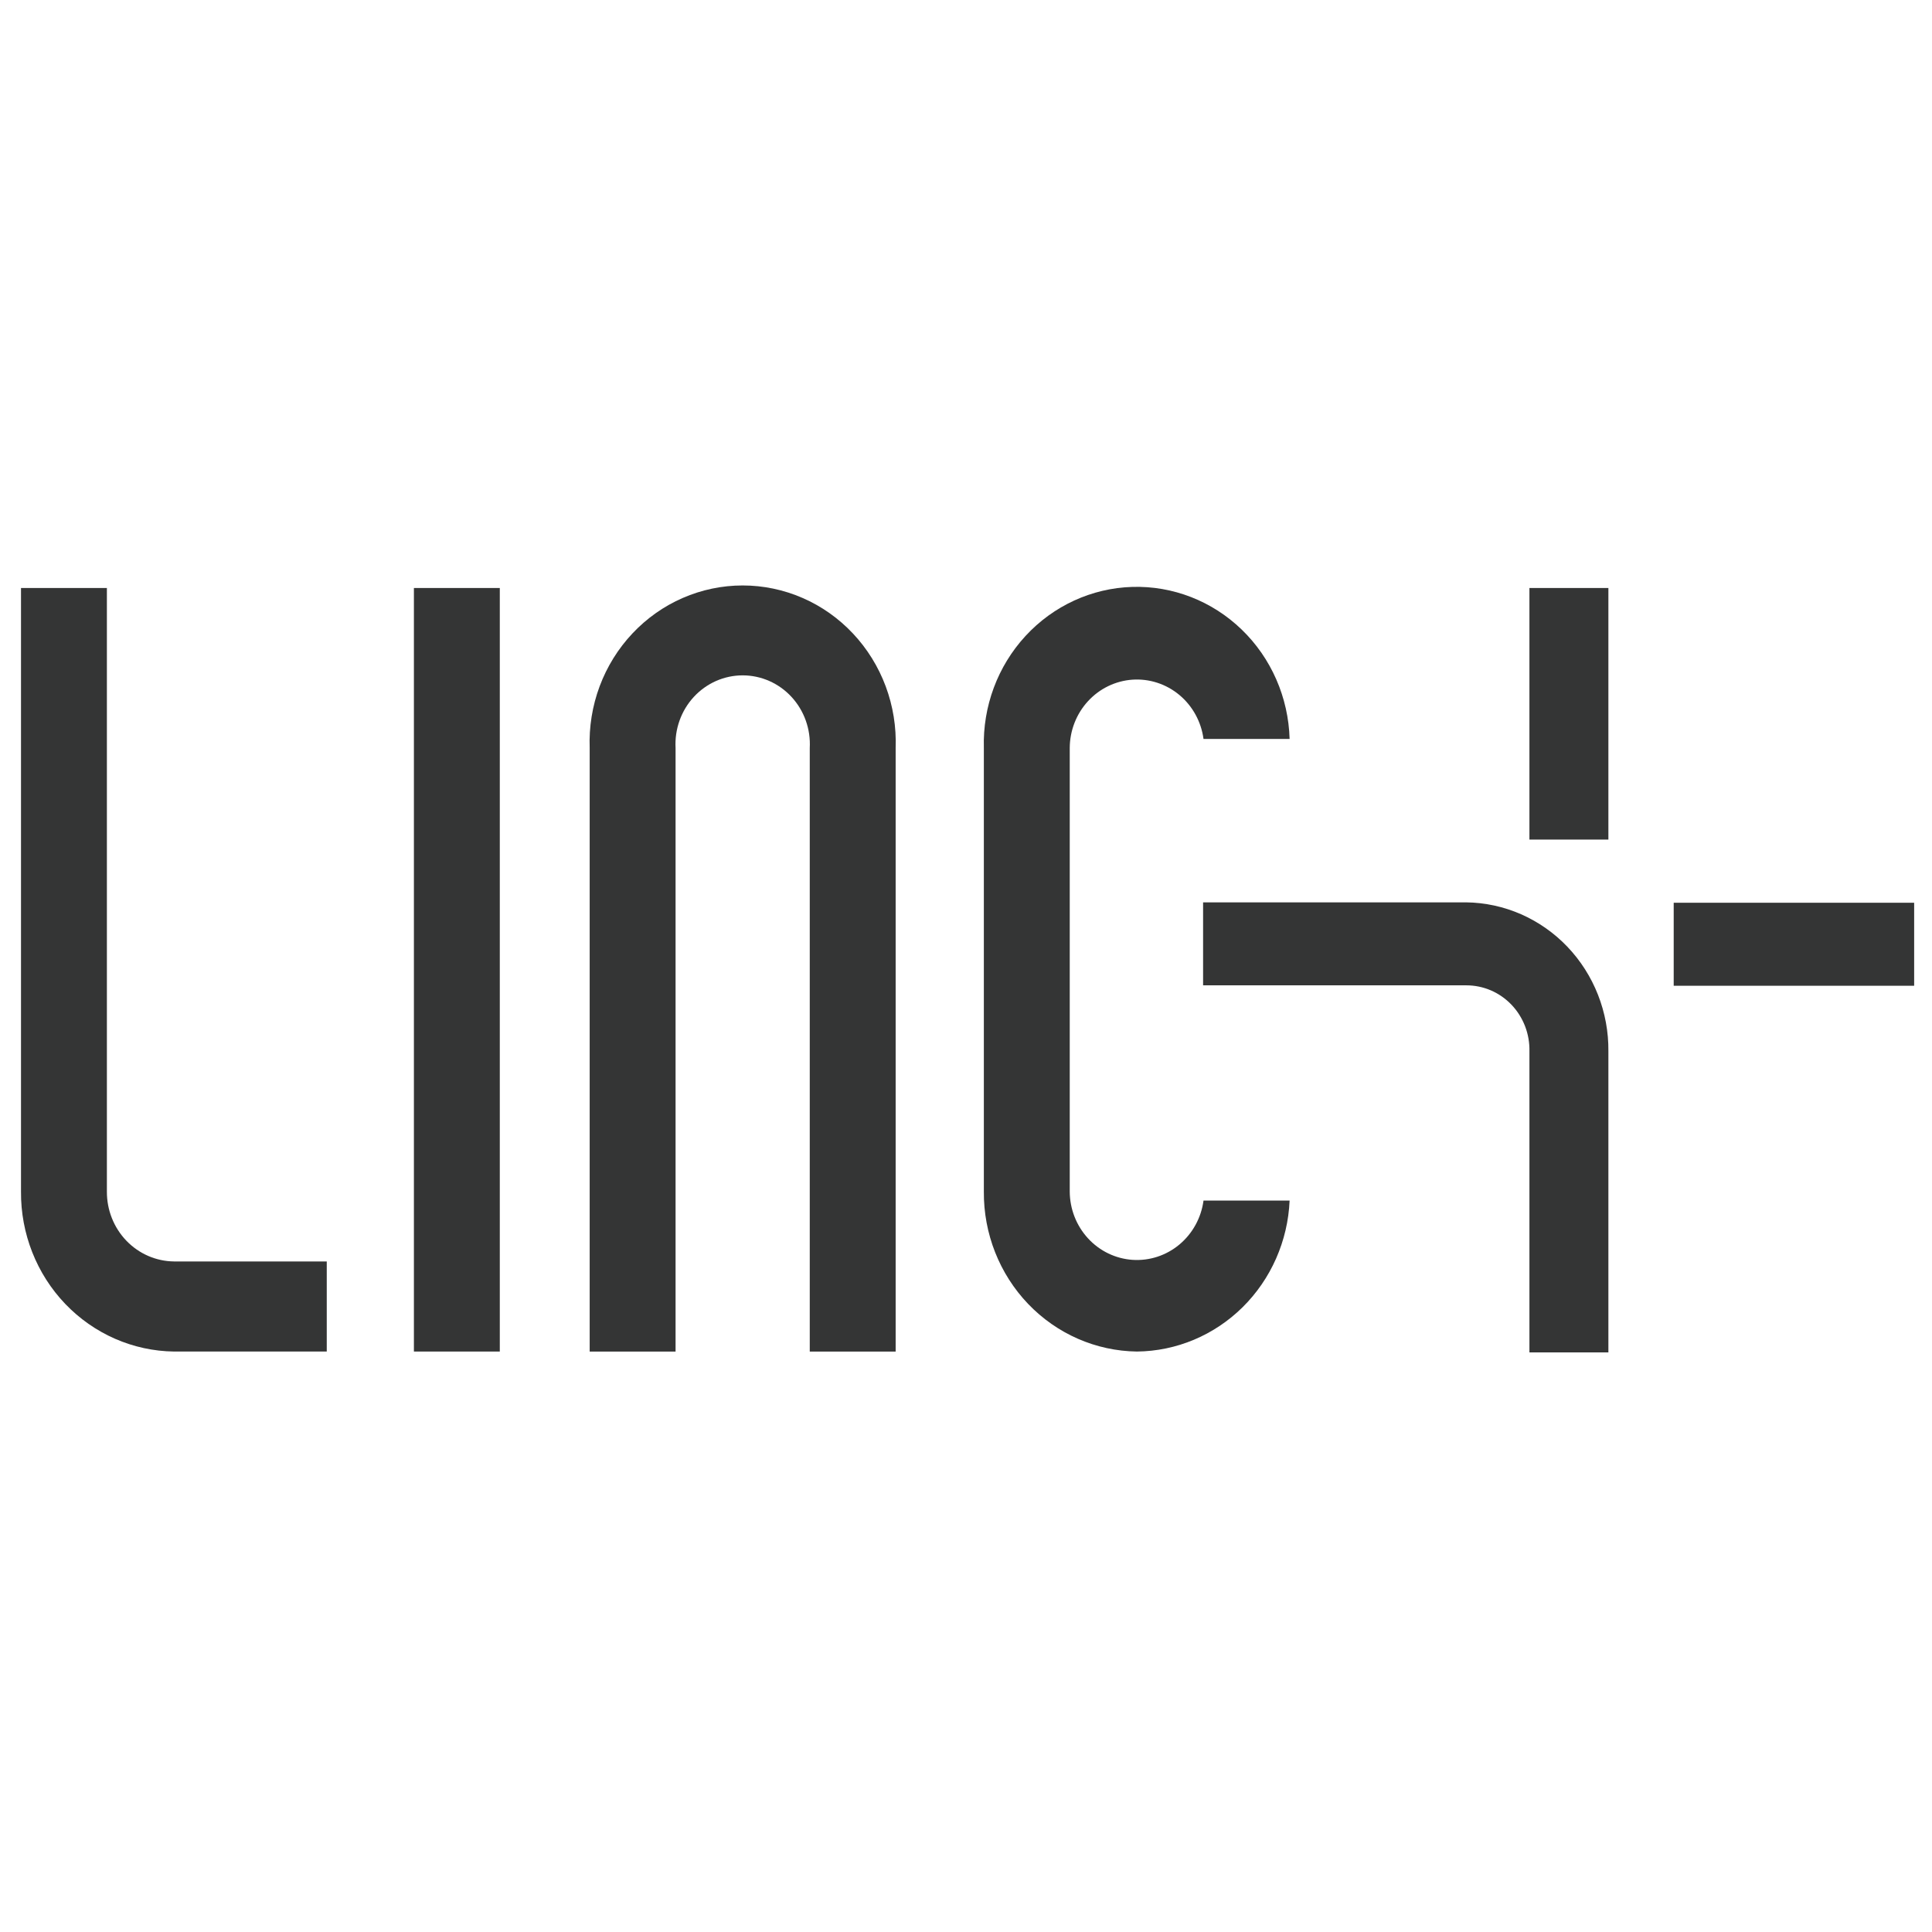 <svg width="92" height="92" viewBox="0 0 92 92" fill="none" xmlns="http://www.w3.org/2000/svg">
<path d="M8.29 64.359C6.338 64.335 4.475 63.519 3.108 62.092C1.742 60.664 0.984 58.74 1 56.741V28H5.09V56.741C5.085 57.617 5.419 58.458 6.018 59.082C6.618 59.706 7.435 60.061 8.29 60.069H15.56V64.359H8.29Z" fill="#343535"/>
<path d="M23.8 28H19.71V64.359H23.8V28Z" fill="#343535"/>
<path d="M38.56 64.361V35.62C38.584 35.175 38.52 34.729 38.37 34.311C38.221 33.892 37.989 33.509 37.69 33.185C37.391 32.861 37.031 32.604 36.631 32.427C36.231 32.251 35.8 32.16 35.365 32.16C34.93 32.16 34.499 32.251 34.099 32.427C33.7 32.604 33.339 32.861 33.04 33.185C32.741 33.509 32.509 33.892 32.36 34.311C32.21 34.729 32.146 35.175 32.17 35.62V64.361H28.08V35.62C28.044 34.617 28.205 33.617 28.555 32.679C28.905 31.742 29.436 30.886 30.116 30.164C30.796 29.441 31.611 28.866 32.513 28.474C33.415 28.081 34.385 27.879 35.365 27.879C36.345 27.879 37.315 28.081 38.217 28.474C39.119 28.866 39.934 29.441 40.614 30.164C41.294 30.886 41.825 31.742 42.175 32.679C42.525 33.617 42.686 34.617 42.65 35.62V64.361H38.56Z" fill="#343535"/>
<path d="M54.14 64.359C52.188 64.334 50.325 63.519 48.958 62.091C47.592 60.663 46.834 58.74 46.85 56.741V35.617C46.794 33.641 47.508 31.722 48.834 30.284C50.16 28.846 51.989 28.005 53.92 27.948C55.851 27.891 57.725 28.622 59.129 29.98C60.534 31.337 61.354 33.211 61.41 35.188H57.31C57.2 34.367 56.789 33.619 56.162 33.095C55.535 32.572 54.737 32.311 53.929 32.365C53.122 32.42 52.364 32.786 51.81 33.389C51.255 33.993 50.944 34.789 50.94 35.617V56.741C50.944 57.569 51.255 58.366 51.81 58.969C52.364 59.573 53.122 59.938 53.929 59.993C54.737 60.047 55.535 59.787 56.162 59.263C56.789 58.739 57.2 57.992 57.31 57.171H61.41C61.326 59.093 60.525 60.91 59.173 62.247C57.821 63.584 56.02 64.34 54.14 64.359V64.359Z" fill="#343535"/>
<path d="M72.83 64.399V50.064C72.839 49.655 72.769 49.248 72.622 48.867C72.475 48.486 72.256 48.139 71.977 47.846C71.697 47.553 71.363 47.32 70.995 47.161C70.626 47.003 70.23 46.921 69.83 46.921H57.29V42.969H69.81C71.628 42.99 73.363 43.75 74.634 45.08C75.905 46.411 76.609 48.203 76.59 50.064V64.399H72.83Z" fill="#343535"/>
<path d="M76.59 28H72.83V39.98H76.59V28Z" fill="#343535"/>
<path d="M91.15 42.988H79.7V46.941H91.15V42.988Z" fill="#343535"/>
</svg>
